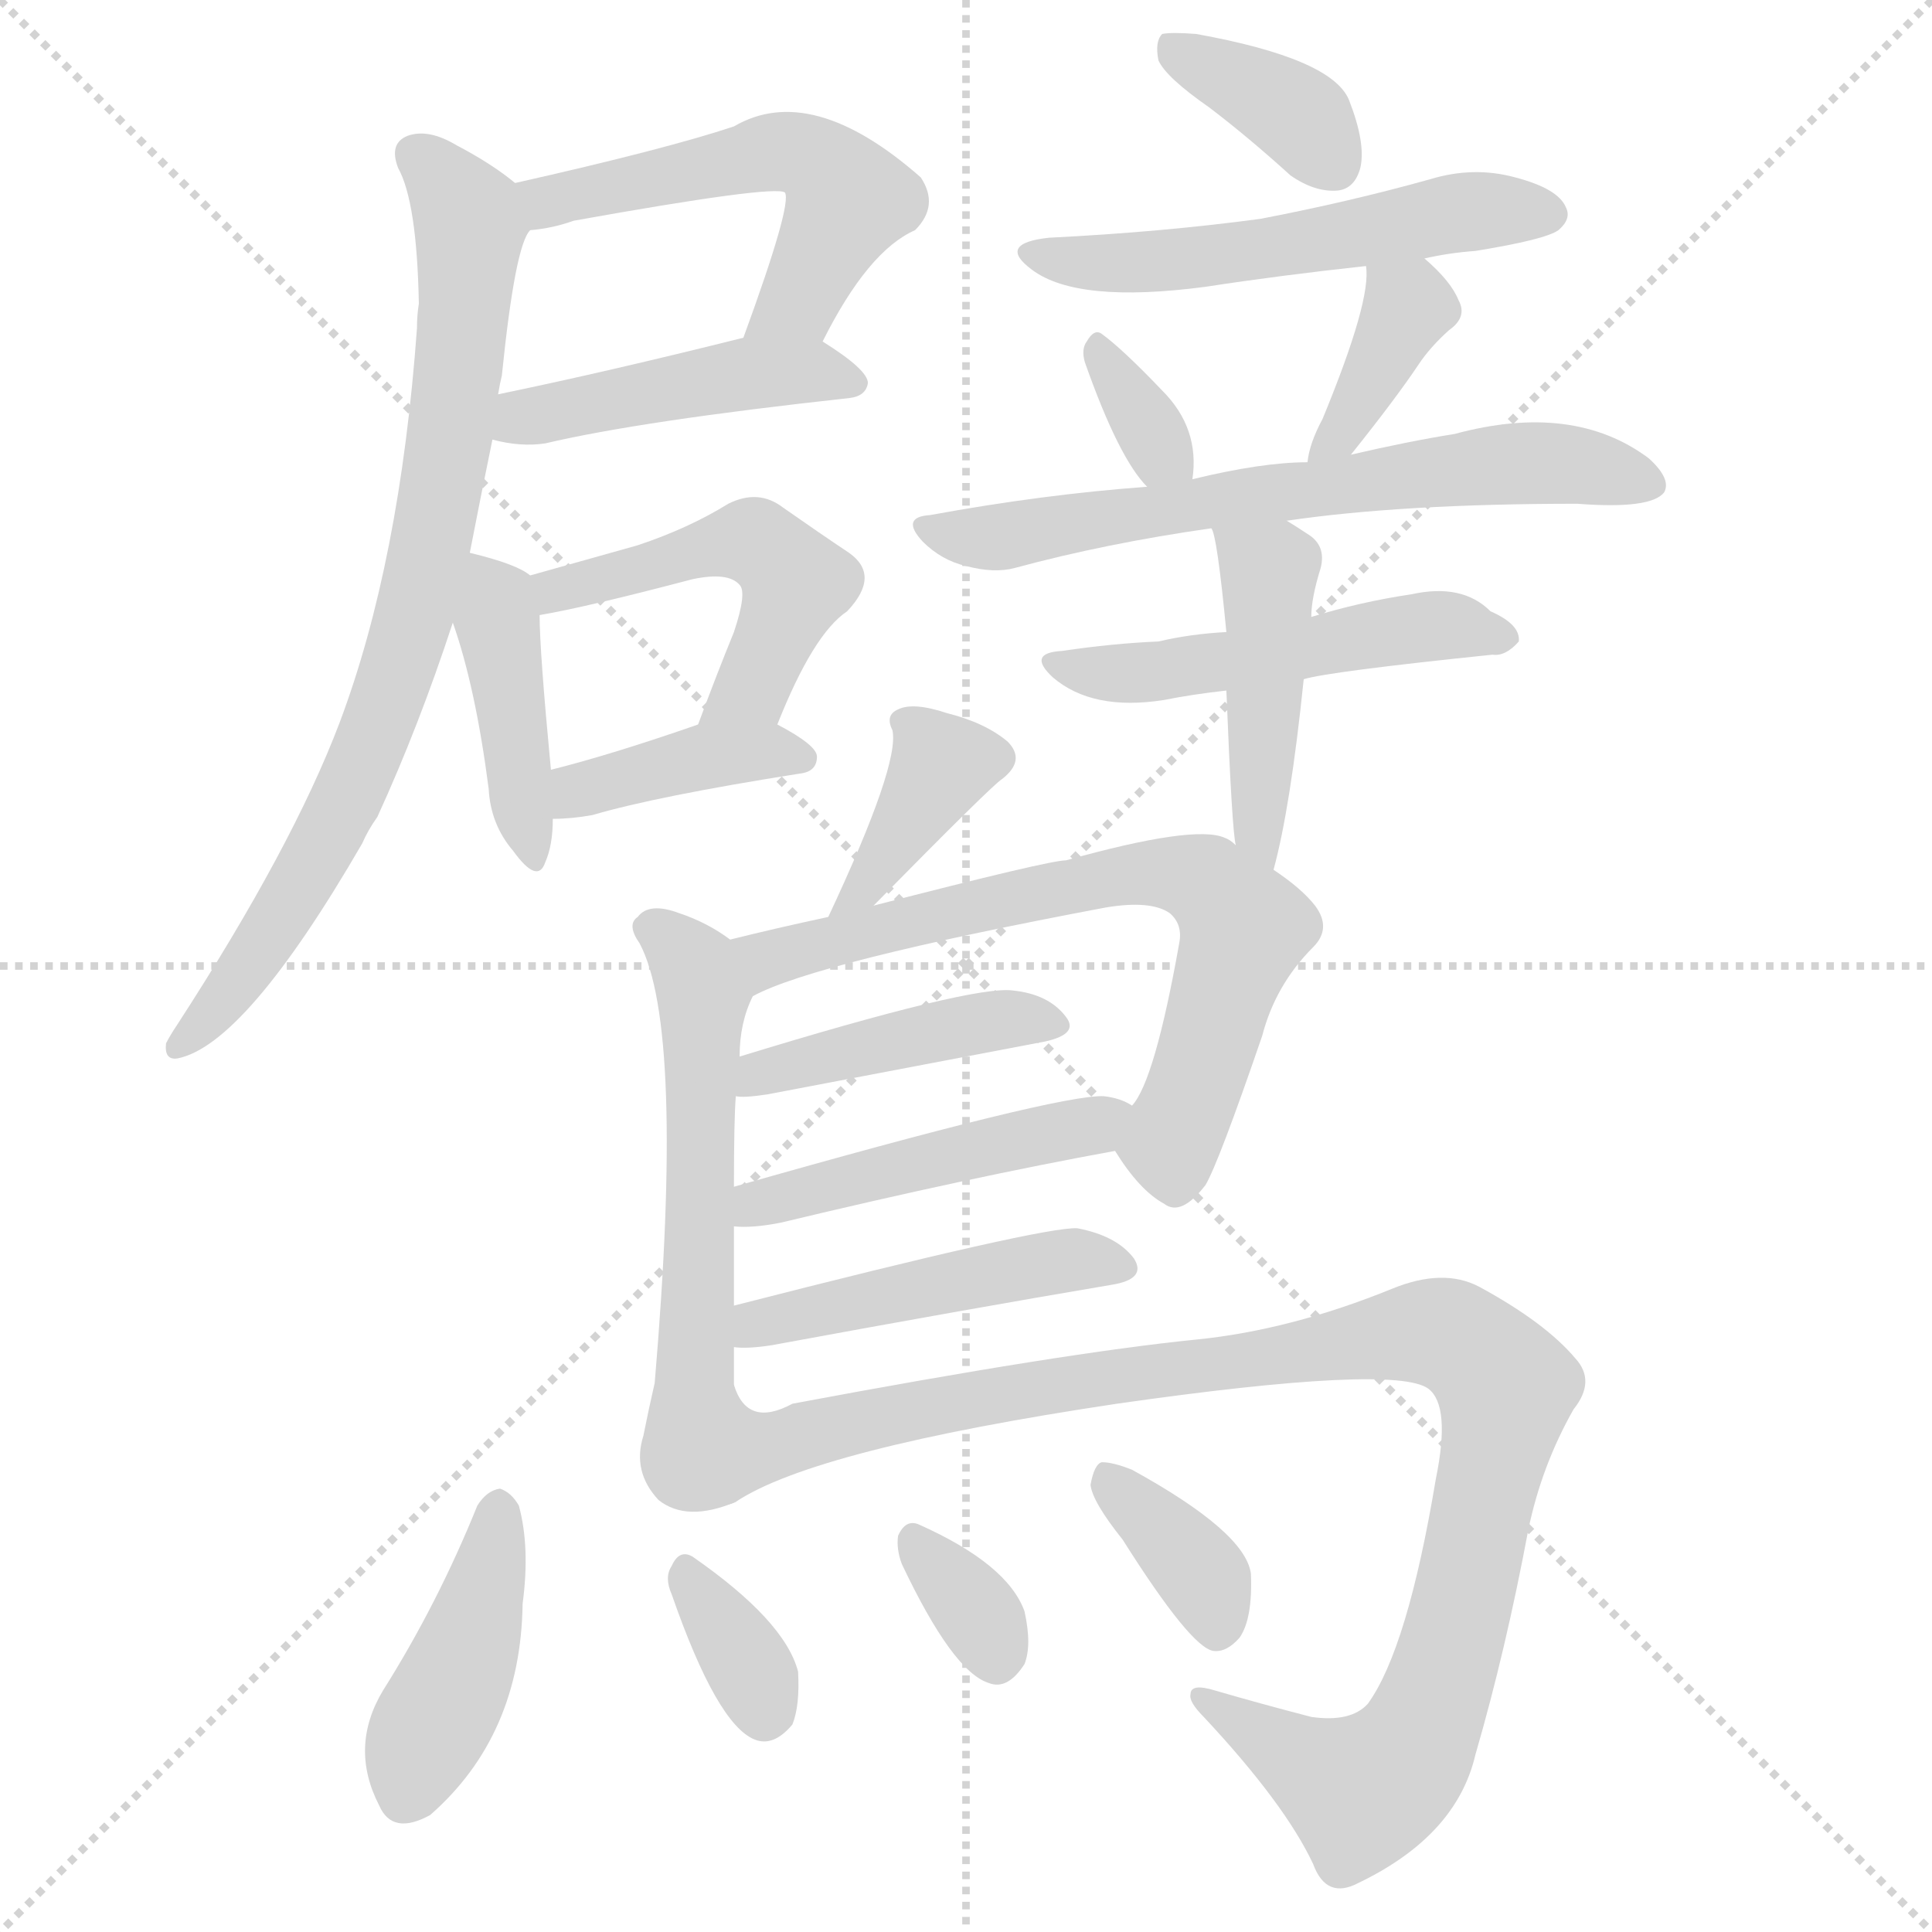 <svg xmlns="http://www.w3.org/2000/svg" version="1.1" viewBox="0 0 1024 1024">
  <g stroke="lightgray" stroke-dasharray="1,1" stroke-width="1" transform="scale(4, 4)">
    <line x1="0" y1="0" x2="256" y2="256" />
    <line x1="256" y1="0" x2="0" y2="256" />
    <line x1="128" y1="0" x2="128" y2="256" />
    <line x1="0" y1="128" x2="256" y2="128" />
  </g>
  <g transform="scale(1.0, -1.0) translate(0.0, -889.00)">
    <style type="text/css">
      
        @keyframes keyframes0 {
          from {
            stroke: blue;
            stroke-dashoffset: 521;
            stroke-width: 128;
          }
          63% {
            animation-timing-function: step-end;
            stroke: blue;
            stroke-dashoffset: 0;
            stroke-width: 128;
          }
          to {
            stroke: black;
            stroke-width: 1024;
          }
        }
        #make-me-a-hanzi-animation-0 {
          animation: keyframes0 0.674s both;
          animation-delay: 0s;
          animation-timing-function: linear;
        }
      
        @keyframes keyframes1 {
          from {
            stroke: blue;
            stroke-dashoffset: 445;
            stroke-width: 128;
          }
          59% {
            animation-timing-function: step-end;
            stroke: blue;
            stroke-dashoffset: 0;
            stroke-width: 128;
          }
          to {
            stroke: black;
            stroke-width: 1024;
          }
        }
        #make-me-a-hanzi-animation-1 {
          animation: keyframes1 0.612s both;
          animation-delay: 0.674s;
          animation-timing-function: linear;
        }
      
        @keyframes keyframes2 {
          from {
            stroke: blue;
            stroke-dashoffset: 774;
            stroke-width: 128;
          }
          72% {
            animation-timing-function: step-end;
            stroke: blue;
            stroke-dashoffset: 0;
            stroke-width: 128;
          }
          to {
            stroke: black;
            stroke-width: 1024;
          }
        }
        #make-me-a-hanzi-animation-2 {
          animation: keyframes2 0.88s both;
          animation-delay: 1.286s;
          animation-timing-function: linear;
        }
      
        @keyframes keyframes3 {
          from {
            stroke: blue;
            stroke-dashoffset: 411;
            stroke-width: 128;
          }
          57% {
            animation-timing-function: step-end;
            stroke: blue;
            stroke-dashoffset: 0;
            stroke-width: 128;
          }
          to {
            stroke: black;
            stroke-width: 1024;
          }
        }
        #make-me-a-hanzi-animation-3 {
          animation: keyframes3 0.584s both;
          animation-delay: 2.166s;
          animation-timing-function: linear;
        }
      
        @keyframes keyframes4 {
          from {
            stroke: blue;
            stroke-dashoffset: 488;
            stroke-width: 128;
          }
          61% {
            animation-timing-function: step-end;
            stroke: blue;
            stroke-dashoffset: 0;
            stroke-width: 128;
          }
          to {
            stroke: black;
            stroke-width: 1024;
          }
        }
        #make-me-a-hanzi-animation-4 {
          animation: keyframes4 0.647s both;
          animation-delay: 2.75s;
          animation-timing-function: linear;
        }
      
        @keyframes keyframes5 {
          from {
            stroke: blue;
            stroke-dashoffset: 388;
            stroke-width: 128;
          }
          56% {
            animation-timing-function: step-end;
            stroke: blue;
            stroke-dashoffset: 0;
            stroke-width: 128;
          }
          to {
            stroke: black;
            stroke-width: 1024;
          }
        }
        #make-me-a-hanzi-animation-5 {
          animation: keyframes5 0.566s both;
          animation-delay: 3.398s;
          animation-timing-function: linear;
        }
      
        @keyframes keyframes6 {
          from {
            stroke: blue;
            stroke-dashoffset: 364;
            stroke-width: 128;
          }
          54% {
            animation-timing-function: step-end;
            stroke: blue;
            stroke-dashoffset: 0;
            stroke-width: 128;
          }
          to {
            stroke: black;
            stroke-width: 1024;
          }
        }
        #make-me-a-hanzi-animation-6 {
          animation: keyframes6 0.546s both;
          animation-delay: 3.963s;
          animation-timing-function: linear;
        }
      
        @keyframes keyframes7 {
          from {
            stroke: blue;
            stroke-dashoffset: 528;
            stroke-width: 128;
          }
          63% {
            animation-timing-function: step-end;
            stroke: blue;
            stroke-dashoffset: 0;
            stroke-width: 128;
          }
          to {
            stroke: black;
            stroke-width: 1024;
          }
        }
        #make-me-a-hanzi-animation-7 {
          animation: keyframes7 0.68s both;
          animation-delay: 4.51s;
          animation-timing-function: linear;
        }
      
        @keyframes keyframes8 {
          from {
            stroke: blue;
            stroke-dashoffset: 329;
            stroke-width: 128;
          }
          52% {
            animation-timing-function: step-end;
            stroke: blue;
            stroke-dashoffset: 0;
            stroke-width: 128;
          }
          to {
            stroke: black;
            stroke-width: 1024;
          }
        }
        #make-me-a-hanzi-animation-8 {
          animation: keyframes8 0.518s both;
          animation-delay: 5.189s;
          animation-timing-function: linear;
        }
      
        @keyframes keyframes9 {
          from {
            stroke: blue;
            stroke-dashoffset: 374;
            stroke-width: 128;
          }
          55% {
            animation-timing-function: step-end;
            stroke: blue;
            stroke-dashoffset: 0;
            stroke-width: 128;
          }
          to {
            stroke: black;
            stroke-width: 1024;
          }
        }
        #make-me-a-hanzi-animation-9 {
          animation: keyframes9 0.554s both;
          animation-delay: 5.707s;
          animation-timing-function: linear;
        }
      
        @keyframes keyframes10 {
          from {
            stroke: blue;
            stroke-dashoffset: 634;
            stroke-width: 128;
          }
          67% {
            animation-timing-function: step-end;
            stroke: blue;
            stroke-dashoffset: 0;
            stroke-width: 128;
          }
          to {
            stroke: black;
            stroke-width: 1024;
          }
        }
        #make-me-a-hanzi-animation-10 {
          animation: keyframes10 0.766s both;
          animation-delay: 6.261s;
          animation-timing-function: linear;
        }
      
        @keyframes keyframes11 {
          from {
            stroke: blue;
            stroke-dashoffset: 486;
            stroke-width: 128;
          }
          61% {
            animation-timing-function: step-end;
            stroke: blue;
            stroke-dashoffset: 0;
            stroke-width: 128;
          }
          to {
            stroke: black;
            stroke-width: 1024;
          }
        }
        #make-me-a-hanzi-animation-11 {
          animation: keyframes11 0.646s both;
          animation-delay: 7.027s;
          animation-timing-function: linear;
        }
      
        @keyframes keyframes12 {
          from {
            stroke: blue;
            stroke-dashoffset: 442;
            stroke-width: 128;
          }
          59% {
            animation-timing-function: step-end;
            stroke: blue;
            stroke-dashoffset: 0;
            stroke-width: 128;
          }
          to {
            stroke: black;
            stroke-width: 1024;
          }
        }
        #make-me-a-hanzi-animation-12 {
          animation: keyframes12 0.61s both;
          animation-delay: 7.673s;
          animation-timing-function: linear;
        }
      
        @keyframes keyframes13 {
          from {
            stroke: blue;
            stroke-dashoffset: 363;
            stroke-width: 128;
          }
          54% {
            animation-timing-function: step-end;
            stroke: blue;
            stroke-dashoffset: 0;
            stroke-width: 128;
          }
          to {
            stroke: black;
            stroke-width: 1024;
          }
        }
        #make-me-a-hanzi-animation-13 {
          animation: keyframes13 0.545s both;
          animation-delay: 8.283s;
          animation-timing-function: linear;
        }
      
        @keyframes keyframes14 {
          from {
            stroke: blue;
            stroke-dashoffset: 568;
            stroke-width: 128;
          }
          65% {
            animation-timing-function: step-end;
            stroke: blue;
            stroke-dashoffset: 0;
            stroke-width: 128;
          }
          to {
            stroke: black;
            stroke-width: 1024;
          }
        }
        #make-me-a-hanzi-animation-14 {
          animation: keyframes14 0.712s both;
          animation-delay: 8.828s;
          animation-timing-function: linear;
        }
      
        @keyframes keyframes15 {
          from {
            stroke: blue;
            stroke-dashoffset: 679;
            stroke-width: 128;
          }
          69% {
            animation-timing-function: step-end;
            stroke: blue;
            stroke-dashoffset: 0;
            stroke-width: 128;
          }
          to {
            stroke: black;
            stroke-width: 1024;
          }
        }
        #make-me-a-hanzi-animation-15 {
          animation: keyframes15 0.803s both;
          animation-delay: 9.54s;
          animation-timing-function: linear;
        }
      
        @keyframes keyframes16 {
          from {
            stroke: blue;
            stroke-dashoffset: 427;
            stroke-width: 128;
          }
          58% {
            animation-timing-function: step-end;
            stroke: blue;
            stroke-dashoffset: 0;
            stroke-width: 128;
          }
          to {
            stroke: black;
            stroke-width: 1024;
          }
        }
        #make-me-a-hanzi-animation-16 {
          animation: keyframes16 0.597s both;
          animation-delay: 10.343s;
          animation-timing-function: linear;
        }
      
        @keyframes keyframes17 {
          from {
            stroke: blue;
            stroke-dashoffset: 465;
            stroke-width: 128;
          }
          60% {
            animation-timing-function: step-end;
            stroke: blue;
            stroke-dashoffset: 0;
            stroke-width: 128;
          }
          to {
            stroke: black;
            stroke-width: 1024;
          }
        }
        #make-me-a-hanzi-animation-17 {
          animation: keyframes17 0.628s both;
          animation-delay: 10.94s;
          animation-timing-function: linear;
        }
      
        @keyframes keyframes18 {
          from {
            stroke: blue;
            stroke-dashoffset: 465;
            stroke-width: 128;
          }
          60% {
            animation-timing-function: step-end;
            stroke: blue;
            stroke-dashoffset: 0;
            stroke-width: 128;
          }
          to {
            stroke: black;
            stroke-width: 1024;
          }
        }
        #make-me-a-hanzi-animation-18 {
          animation: keyframes18 0.628s both;
          animation-delay: 11.569s;
          animation-timing-function: linear;
        }
      
        @keyframes keyframes19 {
          from {
            stroke: blue;
            stroke-dashoffset: 1014;
            stroke-width: 128;
          }
          77% {
            animation-timing-function: step-end;
            stroke: blue;
            stroke-dashoffset: 0;
            stroke-width: 128;
          }
          to {
            stroke: black;
            stroke-width: 1024;
          }
        }
        #make-me-a-hanzi-animation-19 {
          animation: keyframes19 1.075s both;
          animation-delay: 12.197s;
          animation-timing-function: linear;
        }
      
        @keyframes keyframes20 {
          from {
            stroke: blue;
            stroke-dashoffset: 414;
            stroke-width: 128;
          }
          57% {
            animation-timing-function: step-end;
            stroke: blue;
            stroke-dashoffset: 0;
            stroke-width: 128;
          }
          to {
            stroke: black;
            stroke-width: 1024;
          }
        }
        #make-me-a-hanzi-animation-20 {
          animation: keyframes20 0.587s both;
          animation-delay: 13.272s;
          animation-timing-function: linear;
        }
      
        @keyframes keyframes21 {
          from {
            stroke: blue;
            stroke-dashoffset: 337;
            stroke-width: 128;
          }
          52% {
            animation-timing-function: step-end;
            stroke: blue;
            stroke-dashoffset: 0;
            stroke-width: 128;
          }
          to {
            stroke: black;
            stroke-width: 1024;
          }
        }
        #make-me-a-hanzi-animation-21 {
          animation: keyframes21 0.524s both;
          animation-delay: 13.859s;
          animation-timing-function: linear;
        }
      
        @keyframes keyframes22 {
          from {
            stroke: blue;
            stroke-dashoffset: 327;
            stroke-width: 128;
          }
          52% {
            animation-timing-function: step-end;
            stroke: blue;
            stroke-dashoffset: 0;
            stroke-width: 128;
          }
          to {
            stroke: black;
            stroke-width: 1024;
          }
        }
        #make-me-a-hanzi-animation-22 {
          animation: keyframes22 0.516s both;
          animation-delay: 14.383s;
          animation-timing-function: linear;
        }
      
        @keyframes keyframes23 {
          from {
            stroke: blue;
            stroke-dashoffset: 358;
            stroke-width: 128;
          }
          54% {
            animation-timing-function: step-end;
            stroke: blue;
            stroke-dashoffset: 0;
            stroke-width: 128;
          }
          to {
            stroke: black;
            stroke-width: 1024;
          }
        }
        #make-me-a-hanzi-animation-23 {
          animation: keyframes23 0.541s both;
          animation-delay: 14.9s;
          animation-timing-function: linear;
        }
      
    </style>
    
      <path d="M 436 708 Q 460 756 485 767 Q 498 780 488 795 Q 430 846 389 822 Q 353 810 273 792 C 244 785 251 763 281 767 Q 293 768 304 772 Q 410 791 416 787 Q 420 781 394 710 C 384 682 422 681 436 708 Z" fill="lightgray" />
    
      <path d="M 261 656 Q 276 652 289 654 Q 340 666 450 678 Q 459 679 460 686 Q 460 693 436 708 C 422 717 422 717 394 710 Q 322 692 264 680 C 235 674 232 663 261 656 Z" fill="lightgray" />
    
      <path d="M 249 596 Q 255 627 261 656 L 264 680 Q 265 686 266 690 Q 273 759 281 767 C 287 782 287 782 273 792 Q 261 802 242 812 Q 227 821 216 817 Q 206 813 211 800 Q 221 782 222 728 Q 221 722 221 715 Q 212 591 180 506 Q 155 440 94 346 Q 90 340 88 336 Q 87 327 94 328 Q 130 335 192 442 Q 195 449 200 456 Q 222 504 240 559 L 249 596 Z" fill="lightgray" />
    
      <path d="M 281 584 Q 274 590 249 596 C 225 602 230 587 240 559 Q 252 525 259 471 Q 260 452 272 438 Q 285 420 289 432 Q 293 441 293 455 L 292 481 Q 286 544 286 563 C 286 581 286 581 281 584 Z" fill="lightgray" />
    
      <path d="M 412 505 Q 431 553 449 565 Q 467 584 450 596 Q 435 606 415 620 Q 402 630 386 622 Q 365 609 338 600 Q 313 593 281 584 C 252 576 256 558 286 563 Q 310 567 367 582 Q 386 586 392 579 Q 396 575 389 554 Q 380 532 370 505 C 360 477 401 477 412 505 Z" fill="lightgray" />
    
      <path d="M 293 455 Q 303 455 314 457 Q 348 467 424 479 Q 433 480 433 488 Q 433 494 412 505 C 396 514 396 514 370 505 Q 324 489 292 481 C 263 474 263 454 293 455 Z" fill="lightgray" />
    
      <path d="M 641 832 Q 662 816 684 796 Q 697 787 709 788 Q 718 789 721 800 Q 724 813 715 836 Q 706 858 634 871 Q 621 872 616 871 Q 612 867 614 857 Q 618 848 641 832 Z" fill="lightgray" />
    
      <path d="M 755 752 Q 768 755 782 756 Q 819 762 826 767 Q 833 773 830 779 Q 826 789 803 795 Q 781 801 758 794 Q 715 782 668 773 Q 616 766 556 763 Q 528 760 547 746 Q 571 728 639 737 Q 678 743 724 748 L 755 752 Z" fill="lightgray" />
    
      <path d="M 632 635 Q 636 662 616 682 Q 595 704 584 712 Q 580 715 576 708 Q 573 704 575 697 Q 593 646 608 631 C 628 609 629 609 632 635 Z" fill="lightgray" />
    
      <path d="M 716 648 Q 740 678 752 696 Q 758 705 768 714 Q 778 721 773 730 Q 769 740 755 752 C 733 772 722 778 724 748 Q 727 730 701 667 Q 694 654 693 644 C 688 614 697 625 716 648 Z" fill="lightgray" />
    
      <path d="M 682 613 Q 743 622 836 622 Q 875 619 882 628 Q 886 635 874 646 Q 834 676 771 659 Q 746 655 716 648 L 693 644 Q 669 644 632 635 L 608 631 Q 553 627 493 616 Q 477 615 489 602 Q 499 592 512 589 Q 527 585 538 588 Q 586 601 642 609 L 682 613 Z" fill="lightgray" />
    
      <path d="M 691 529 Q 704 533 791 542 Q 798 541 805 549 Q 806 558 790 565 Q 775 580 748 574 Q 721 570 695 562 L 650 554 Q 631 553 614 549 Q 590 548 563 544 Q 544 543 558 530 Q 579 512 617 518 Q 632 521 650 523 L 691 529 Z" fill="lightgray" />
    
      <path d="M 675 428 Q 684 461 691 529 L 695 562 Q 695 572 700 588 Q 703 600 693 606 Q 687 610 682 613 C 657 629 633 638 642 609 Q 645 606 650 554 L 650 523 Q 653 448 655 441 C 659 411 668 399 675 428 Z" fill="lightgray" />
    
      <path d="M 463 409 Q 526 473 531 476 Q 544 486 534 496 Q 522 506 502 511 Q 484 517 476 513 Q 469 510 473 502 Q 477 484 439 403 C 426 376 442 388 463 409 Z" fill="lightgray" />
    
      <path d="M 389 197 L 389 239 L 389 260 Q 389 296 390 308 L 392 329 Q 392 347 399 361 C 406 378 406 378 387 391 Q 375 400 360 405 Q 344 411 338 403 Q 332 399 339 389 Q 363 344 347 156 Q 344 143 341 128 Q 335 109 349 94 Q 364 82 390 93 C 391 93 389 125 389 155 L 389 175 L 389 197 Z" fill="lightgray" />
    
      <path d="M 591 279 Q 604 258 617 251 Q 626 244 639 261 Q 646 273 669 340 Q 676 367 696 387 Q 706 397 697 409 Q 690 418 675 428 L 655 441 Q 652 444 649 445 Q 633 452 565 433 Q 556 433 463 409 L 439 403 Q 411 397 387 391 C 358 384 372 349 399 361 Q 432 379 586 408 Q 610 412 620 405 Q 627 399 625 389 Q 612 316 600 303 C 589 283 589 283 591 279 Z" fill="lightgray" />
    
      <path d="M 390 308 Q 394 307 407 309 Q 491 325 554 337 Q 572 341 565 350 Q 556 362 537 364 Q 516 367 392 329 C 363 320 360 309 390 308 Z" fill="lightgray" />
    
      <path d="M 389 239 Q 399 238 414 241 Q 514 265 591 279 C 621 284 627 290 600 303 Q 594 307 585 308 Q 561 309 389 260 C 360 252 359 240 389 239 Z" fill="lightgray" />
    
      <path d="M 389 175 Q 396 174 409 176 Q 512 195 589 208 Q 608 211 601 222 Q 592 234 571 238 Q 553 239 389 197 C 360 190 359 176 389 175 Z" fill="lightgray" />
    
      <path d="M 390 93 Q 432 121 592 145 Q 739 166 757 153 Q 769 144 761 105 Q 746 15 725 -14 Q 716 -24 695 -21 Q 668 -14 644 -7 Q 631 -3 631 -9 Q 630 -13 638 -21 Q 681 -67 696 -99 Q 703 -118 720 -109 Q 772 -84 782 -41 Q 798 14 810 78 Q 817 112 834 142 Q 846 157 835 169 Q 819 188 784 207 Q 765 217 738 206 Q 684 184 634 179 Q 564 172 420 145 Q 396 132 389 155 C 366 174 363 79 390 93 Z" fill="lightgray" />
    
      <path d="M 253 91 Q 232 39 203 -7 Q 185 -37 201 -68 Q 208 -84 228 -73 Q 276 -31 277 39 Q 281 69 275 91 Q 271 98 265 100 Q 258 99 253 91 Z" fill="lightgray" />
    
      <path d="M 356 44 Q 380 -25 400 -33 Q 410 -37 420 -25 Q 424 -15 423 3 Q 416 30 367 64 Q 360 68 356 59 Q 352 53 356 44 Z" fill="lightgray" />
    
      <path d="M 478 60 Q 505 3 524 -3 Q 534 -7 543 7 Q 547 17 543 35 Q 534 60 487 81 Q 480 84 476 75 Q 475 68 478 60 Z" fill="lightgray" />
    
      <path d="M 595 73 Q 631 16 643 14 Q 650 13 657 21 Q 664 31 663 55 Q 660 77 600 110 Q 590 114 584 114 Q 580 113 578 102 Q 579 93 595 73 Z" fill="lightgray" />
    
    
      <clipPath id="make-me-a-hanzi-clip-0">
        <path d="M 436 708 Q 460 756 485 767 Q 498 780 488 795 Q 430 846 389 822 Q 353 810 273 792 C 244 785 251 763 281 767 Q 293 768 304 772 Q 410 791 416 787 Q 420 781 394 710 C 384 682 422 681 436 708 Z" />
      </clipPath>
      <path clip-path="url(#make-me-a-hanzi-clip-0)" d="M 286 775 L 304 787 L 315 785 L 411 809 L 429 806 L 448 788 L 449 780 L 424 731 L 401 720" fill="none" id="make-me-a-hanzi-animation-0" stroke-dasharray="393 786" stroke-linecap="round" />
    
      <clipPath id="make-me-a-hanzi-clip-1">
        <path d="M 261 656 Q 276 652 289 654 Q 340 666 450 678 Q 459 679 460 686 Q 460 693 436 708 C 422 717 422 717 394 710 Q 322 692 264 680 C 235 674 232 663 261 656 Z" />
      </clipPath>
      <path clip-path="url(#make-me-a-hanzi-clip-1)" d="M 269 661 L 277 668 L 390 691 L 428 693 L 452 686" fill="none" id="make-me-a-hanzi-animation-1" stroke-dasharray="317 634" stroke-linecap="round" />
    
      <clipPath id="make-me-a-hanzi-clip-2">
        <path d="M 249 596 Q 255 627 261 656 L 264 680 Q 265 686 266 690 Q 273 759 281 767 C 287 782 287 782 273 792 Q 261 802 242 812 Q 227 821 216 817 Q 206 813 211 800 Q 221 782 222 728 Q 221 722 221 715 Q 212 591 180 506 Q 155 440 94 346 Q 90 340 88 336 Q 87 327 94 328 Q 130 335 192 442 Q 195 449 200 456 Q 222 504 240 559 L 249 596 Z" />
      </clipPath>
      <path clip-path="url(#make-me-a-hanzi-clip-2)" d="M 220 807 L 245 780 L 249 764 L 241 677 L 214 542 L 172 440 L 115 354 L 96 336" fill="none" id="make-me-a-hanzi-animation-2" stroke-dasharray="646 1292" stroke-linecap="round" />
    
      <clipPath id="make-me-a-hanzi-clip-3">
        <path d="M 281 584 Q 274 590 249 596 C 225 602 230 587 240 559 Q 252 525 259 471 Q 260 452 272 438 Q 285 420 289 432 Q 293 441 293 455 L 292 481 Q 286 544 286 563 C 286 581 286 581 281 584 Z" />
      </clipPath>
      <path clip-path="url(#make-me-a-hanzi-clip-3)" d="M 255 588 L 263 571 L 281 436" fill="none" id="make-me-a-hanzi-animation-3" stroke-dasharray="283 566" stroke-linecap="round" />
    
      <clipPath id="make-me-a-hanzi-clip-4">
        <path d="M 412 505 Q 431 553 449 565 Q 467 584 450 596 Q 435 606 415 620 Q 402 630 386 622 Q 365 609 338 600 Q 313 593 281 584 C 252 576 256 558 286 563 Q 310 567 367 582 Q 386 586 392 579 Q 396 575 389 554 Q 380 532 370 505 C 360 477 401 477 412 505 Z" />
      </clipPath>
      <path clip-path="url(#make-me-a-hanzi-clip-4)" d="M 289 569 L 362 596 L 390 602 L 408 597 L 419 585 L 419 570 L 399 525 L 377 510" fill="none" id="make-me-a-hanzi-animation-4" stroke-dasharray="360 720" stroke-linecap="round" />
    
      <clipPath id="make-me-a-hanzi-clip-5">
        <path d="M 293 455 Q 303 455 314 457 Q 348 467 424 479 Q 433 480 433 488 Q 433 494 412 505 C 396 514 396 514 370 505 Q 324 489 292 481 C 263 474 263 454 293 455 Z" />
      </clipPath>
      <path clip-path="url(#make-me-a-hanzi-clip-5)" d="M 298 462 L 313 472 L 368 487 L 425 487" fill="none" id="make-me-a-hanzi-animation-5" stroke-dasharray="260 520" stroke-linecap="round" />
    
      <clipPath id="make-me-a-hanzi-clip-6">
        <path d="M 641 832 Q 662 816 684 796 Q 697 787 709 788 Q 718 789 721 800 Q 724 813 715 836 Q 706 858 634 871 Q 621 872 616 871 Q 612 867 614 857 Q 618 848 641 832 Z" />
      </clipPath>
      <path clip-path="url(#make-me-a-hanzi-clip-6)" d="M 620 863 L 675 837 L 707 802" fill="none" id="make-me-a-hanzi-animation-6" stroke-dasharray="236 472" stroke-linecap="round" />
    
      <clipPath id="make-me-a-hanzi-clip-7">
        <path d="M 755 752 Q 768 755 782 756 Q 819 762 826 767 Q 833 773 830 779 Q 826 789 803 795 Q 781 801 758 794 Q 715 782 668 773 Q 616 766 556 763 Q 528 760 547 746 Q 571 728 639 737 Q 678 743 724 748 L 755 752 Z" />
      </clipPath>
      <path clip-path="url(#make-me-a-hanzi-clip-7)" d="M 549 756 L 627 750 L 770 776 L 818 776" fill="none" id="make-me-a-hanzi-animation-7" stroke-dasharray="400 800" stroke-linecap="round" />
    
      <clipPath id="make-me-a-hanzi-clip-8">
        <path d="M 632 635 Q 636 662 616 682 Q 595 704 584 712 Q 580 715 576 708 Q 573 704 575 697 Q 593 646 608 631 C 628 609 629 609 632 635 Z" />
      </clipPath>
      <path clip-path="url(#make-me-a-hanzi-clip-8)" d="M 584 703 L 625 642" fill="none" id="make-me-a-hanzi-animation-8" stroke-dasharray="201 402" stroke-linecap="round" />
    
      <clipPath id="make-me-a-hanzi-clip-9">
        <path d="M 716 648 Q 740 678 752 696 Q 758 705 768 714 Q 778 721 773 730 Q 769 740 755 752 C 733 772 722 778 724 748 Q 727 730 701 667 Q 694 654 693 644 C 688 614 697 625 716 648 Z" />
      </clipPath>
      <path clip-path="url(#make-me-a-hanzi-clip-9)" d="M 732 745 L 747 726 L 714 661 L 698 648" fill="none" id="make-me-a-hanzi-animation-9" stroke-dasharray="246 492" stroke-linecap="round" />
    
      <clipPath id="make-me-a-hanzi-clip-10">
        <path d="M 682 613 Q 743 622 836 622 Q 875 619 882 628 Q 886 635 874 646 Q 834 676 771 659 Q 746 655 716 648 L 693 644 Q 669 644 632 635 L 608 631 Q 553 627 493 616 Q 477 615 489 602 Q 499 592 512 589 Q 527 585 538 588 Q 586 601 642 609 L 682 613 Z" />
      </clipPath>
      <path clip-path="url(#make-me-a-hanzi-clip-10)" d="M 501 606 L 530 604 L 644 625 L 799 644 L 837 643 L 874 632" fill="none" id="make-me-a-hanzi-animation-10" stroke-dasharray="506 1012" stroke-linecap="round" />
    
      <clipPath id="make-me-a-hanzi-clip-11">
        <path d="M 691 529 Q 704 533 791 542 Q 798 541 805 549 Q 806 558 790 565 Q 775 580 748 574 Q 721 570 695 562 L 650 554 Q 631 553 614 549 Q 590 548 563 544 Q 544 543 558 530 Q 579 512 617 518 Q 632 521 650 523 L 691 529 Z" />
      </clipPath>
      <path clip-path="url(#make-me-a-hanzi-clip-11)" d="M 569 534 L 607 532 L 768 558 L 796 550" fill="none" id="make-me-a-hanzi-animation-11" stroke-dasharray="358 716" stroke-linecap="round" />
    
      <clipPath id="make-me-a-hanzi-clip-12">
        <path d="M 675 428 Q 684 461 691 529 L 695 562 Q 695 572 700 588 Q 703 600 693 606 Q 687 610 682 613 C 657 629 633 638 642 609 Q 645 606 650 554 L 650 523 Q 653 448 655 441 C 659 411 668 399 675 428 Z" />
      </clipPath>
      <path clip-path="url(#make-me-a-hanzi-clip-12)" d="M 649 609 L 673 586 L 667 450 L 672 434" fill="none" id="make-me-a-hanzi-animation-12" stroke-dasharray="314 628" stroke-linecap="round" />
    
      <clipPath id="make-me-a-hanzi-clip-13">
        <path d="M 463 409 Q 526 473 531 476 Q 544 486 534 496 Q 522 506 502 511 Q 484 517 476 513 Q 469 510 473 502 Q 477 484 439 403 C 426 376 442 388 463 409 Z" />
      </clipPath>
      <path clip-path="url(#make-me-a-hanzi-clip-13)" d="M 526 487 L 498 481 L 455 416" fill="none" id="make-me-a-hanzi-animation-13" stroke-dasharray="235 470" stroke-linecap="round" />
    
      <clipPath id="make-me-a-hanzi-clip-14">
        <path d="M 389 197 L 389 239 L 389 260 Q 389 296 390 308 L 392 329 Q 392 347 399 361 C 406 378 406 378 387 391 Q 375 400 360 405 Q 344 411 338 403 Q 332 399 339 389 Q 363 344 347 156 Q 344 143 341 128 Q 335 109 349 94 Q 364 82 390 93 C 391 93 389 125 389 155 L 389 175 L 389 197 Z" />
      </clipPath>
      <path clip-path="url(#make-me-a-hanzi-clip-14)" d="M 347 397 L 368 375 L 373 361 L 365 113 L 379 101" fill="none" id="make-me-a-hanzi-animation-14" stroke-dasharray="440 880" stroke-linecap="round" />
    
      <clipPath id="make-me-a-hanzi-clip-15">
        <path d="M 591 279 Q 604 258 617 251 Q 626 244 639 261 Q 646 273 669 340 Q 676 367 696 387 Q 706 397 697 409 Q 690 418 675 428 L 655 441 Q 652 444 649 445 Q 633 452 565 433 Q 556 433 463 409 L 439 403 Q 411 397 387 391 C 358 384 372 349 399 361 Q 432 379 586 408 Q 610 412 620 405 Q 627 399 625 389 Q 612 316 600 303 C 589 283 589 283 591 279 Z" />
      </clipPath>
      <path clip-path="url(#make-me-a-hanzi-clip-15)" d="M 400 367 L 406 381 L 478 402 L 599 427 L 639 422 L 658 394 L 620 283 L 624 266" fill="none" id="make-me-a-hanzi-animation-15" stroke-dasharray="551 1102" stroke-linecap="round" />
    
      <clipPath id="make-me-a-hanzi-clip-16">
        <path d="M 390 308 Q 394 307 407 309 Q 491 325 554 337 Q 572 341 565 350 Q 556 362 537 364 Q 516 367 392 329 C 363 320 360 309 390 308 Z" />
      </clipPath>
      <path clip-path="url(#make-me-a-hanzi-clip-16)" d="M 393 313 L 404 323 L 486 341 L 542 350 L 557 345" fill="none" id="make-me-a-hanzi-animation-16" stroke-dasharray="299 598" stroke-linecap="round" />
    
      <clipPath id="make-me-a-hanzi-clip-17">
        <path d="M 389 239 Q 399 238 414 241 Q 514 265 591 279 C 621 284 627 290 600 303 Q 594 307 585 308 Q 561 309 389 260 C 360 252 359 240 389 239 Z" />
      </clipPath>
      <path clip-path="url(#make-me-a-hanzi-clip-17)" d="M 395 244 L 404 255 L 420 254 L 429 261 L 579 292 L 591 300" fill="none" id="make-me-a-hanzi-animation-17" stroke-dasharray="337 674" stroke-linecap="round" />
    
      <clipPath id="make-me-a-hanzi-clip-18">
        <path d="M 389 175 Q 396 174 409 176 Q 512 195 589 208 Q 608 211 601 222 Q 592 234 571 238 Q 553 239 389 197 C 360 190 359 176 389 175 Z" />
      </clipPath>
      <path clip-path="url(#make-me-a-hanzi-clip-18)" d="M 393 181 L 404 192 L 415 189 L 475 205 L 573 222 L 593 217" fill="none" id="make-me-a-hanzi-animation-18" stroke-dasharray="337 674" stroke-linecap="round" />
    
      <clipPath id="make-me-a-hanzi-clip-19">
        <path d="M 390 93 Q 432 121 592 145 Q 739 166 757 153 Q 769 144 761 105 Q 746 15 725 -14 Q 716 -24 695 -21 Q 668 -14 644 -7 Q 631 -3 631 -9 Q 630 -13 638 -21 Q 681 -67 696 -99 Q 703 -118 720 -109 Q 772 -84 782 -41 Q 798 14 810 78 Q 817 112 834 142 Q 846 157 835 169 Q 819 188 784 207 Q 765 217 738 206 Q 684 184 634 179 Q 564 172 420 145 Q 396 132 389 155 C 366 174 363 79 390 93 Z" />
      </clipPath>
      <path clip-path="url(#make-me-a-hanzi-clip-19)" d="M 397 105 L 408 122 L 490 144 L 739 182 L 763 183 L 777 177 L 798 153 L 796 136 L 776 44 L 749 -38 L 722 -61 L 638 -13" fill="none" id="make-me-a-hanzi-animation-19" stroke-dasharray="886 1772" stroke-linecap="round" />
    
      <clipPath id="make-me-a-hanzi-clip-20">
        <path d="M 253 91 Q 232 39 203 -7 Q 185 -37 201 -68 Q 208 -84 228 -73 Q 276 -31 277 39 Q 281 69 275 91 Q 271 98 265 100 Q 258 99 253 91 Z" />
      </clipPath>
      <path clip-path="url(#make-me-a-hanzi-clip-20)" d="M 264 89 L 249 18 L 216 -61" fill="none" id="make-me-a-hanzi-animation-20" stroke-dasharray="286 572" stroke-linecap="round" />
    
      <clipPath id="make-me-a-hanzi-clip-21">
        <path d="M 356 44 Q 380 -25 400 -33 Q 410 -37 420 -25 Q 424 -15 423 3 Q 416 30 367 64 Q 360 68 356 59 Q 352 53 356 44 Z" />
      </clipPath>
      <path clip-path="url(#make-me-a-hanzi-clip-21)" d="M 366 52 L 393 13 L 405 -18" fill="none" id="make-me-a-hanzi-animation-21" stroke-dasharray="209 418" stroke-linecap="round" />
    
      <clipPath id="make-me-a-hanzi-clip-22">
        <path d="M 478 60 Q 505 3 524 -3 Q 534 -7 543 7 Q 547 17 543 35 Q 534 60 487 81 Q 480 84 476 75 Q 475 68 478 60 Z" />
      </clipPath>
      <path clip-path="url(#make-me-a-hanzi-clip-22)" d="M 487 69 L 517 35 L 528 12" fill="none" id="make-me-a-hanzi-animation-22" stroke-dasharray="199 398" stroke-linecap="round" />
    
      <clipPath id="make-me-a-hanzi-clip-23">
        <path d="M 595 73 Q 631 16 643 14 Q 650 13 657 21 Q 664 31 663 55 Q 660 77 600 110 Q 590 114 584 114 Q 580 113 578 102 Q 579 93 595 73 Z" />
      </clipPath>
      <path clip-path="url(#make-me-a-hanzi-clip-23)" d="M 586 105 L 638 53 L 646 26" fill="none" id="make-me-a-hanzi-animation-23" stroke-dasharray="230 460" stroke-linecap="round" />
    
  </g>
</svg>